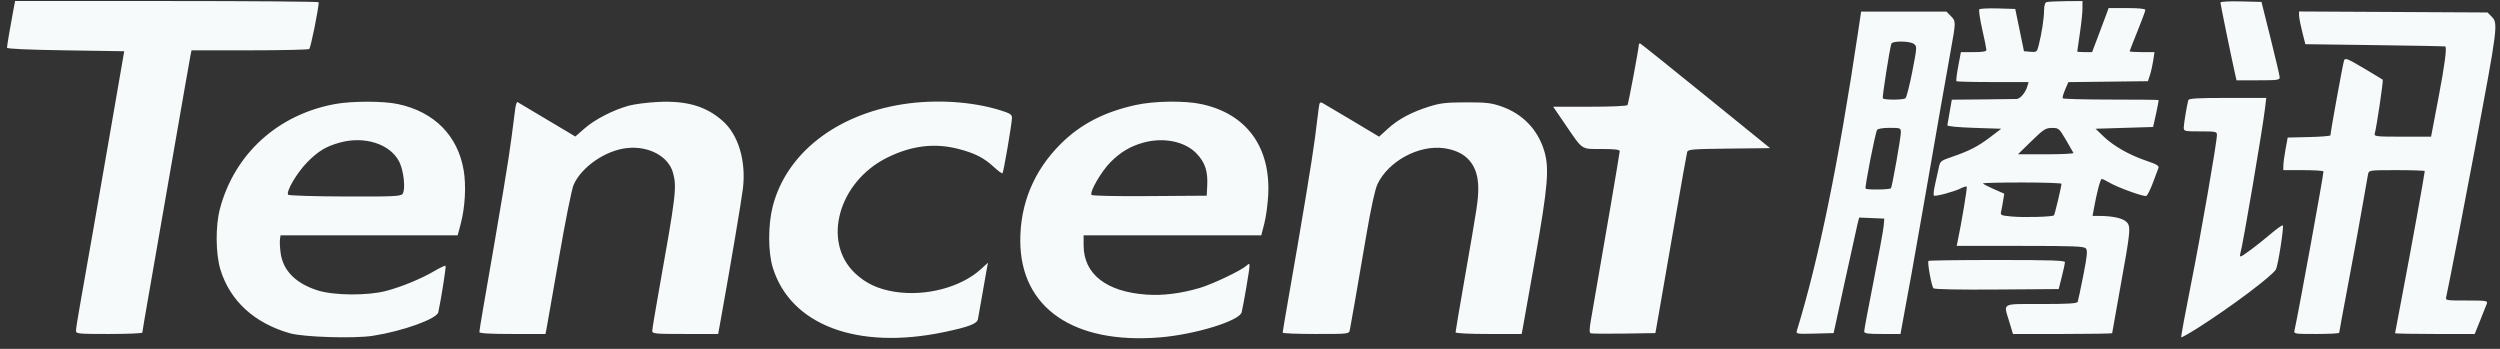 <svg width="215" height="30" viewBox="0 0 215 30" fill="none" xmlns="http://www.w3.org/2000/svg">
<rect x="0" y="0" width="215" height="30" fill="#333333" stroke="none"/>
<path fill-rule="evenodd" clip-rule="evenodd" d="M1.147 0.884C0.903 2.16 0.602 3.939 0.602 4.103C0.602 4.2 2.432 4.282 5.642 4.33L10.683 4.406L9.753 9.784C8.527 16.877 7.35 23.616 6.898 26.133C6.698 27.251 6.534 28.291 6.534 28.444C6.534 28.704 6.718 28.722 9.387 28.722C10.957 28.722 12.241 28.668 12.241 28.602C12.241 28.536 12.474 27.155 12.759 25.534C13.427 21.736 15.284 11.063 15.856 7.739C16.1 6.323 16.337 4.976 16.384 4.747L16.47 4.33L21.451 4.328C24.191 4.327 26.506 4.276 26.595 4.214C26.719 4.129 27.409 0.721 27.409 0.193C27.409 0.135 21.534 0.088 14.354 0.088H1.299L1.147 0.884ZM175.977 0.189C175.868 0.233 175.789 0.535 175.789 0.906C175.789 1.57 175.58 2.919 175.321 3.922C175.179 4.472 175.147 4.497 174.617 4.453L174.062 4.406L173.687 2.588L173.311 0.77L171.823 0.726C171.004 0.702 170.284 0.736 170.222 0.802C170.161 0.868 170.272 1.637 170.47 2.512C170.668 3.387 170.831 4.188 170.832 4.292C170.833 4.427 170.514 4.482 169.736 4.482H168.638L168.409 5.694C168.283 6.36 168.214 6.94 168.255 6.982C168.296 7.023 169.709 7.057 171.394 7.057H174.458L174.36 7.398C174.204 7.944 173.751 8.495 173.444 8.512C173.288 8.521 171.968 8.538 170.509 8.55L167.857 8.572L167.676 9.595C167.576 10.157 167.486 10.686 167.474 10.769C167.462 10.862 168.359 10.95 169.782 10.996L172.11 11.072L171.134 11.813C170.082 12.61 169.36 12.98 167.831 13.503C166.903 13.82 166.85 13.865 166.735 14.424C166.668 14.747 166.523 15.404 166.412 15.884C166.301 16.363 166.259 16.786 166.318 16.823C166.466 16.915 168.101 16.473 168.628 16.198C168.865 16.075 169.095 16.009 169.138 16.054C169.202 16.117 168.701 19.12 168.346 20.806L168.274 21.147H173.741C178.389 21.147 179.234 21.18 179.392 21.372C179.54 21.552 179.495 22.01 179.165 23.682C178.938 24.829 178.721 25.853 178.682 25.957C178.628 26.1 177.86 26.146 175.548 26.146C172.045 26.146 172.297 26.006 172.8 27.676L173.115 28.722H177.381C179.727 28.722 181.646 28.69 181.646 28.652C181.646 28.613 181.953 26.892 182.327 24.826C183.244 19.774 183.273 19.458 182.859 19.069C182.53 18.76 181.659 18.571 180.557 18.571H179.961L180.063 18.003C180.32 16.572 180.631 15.39 180.749 15.39C180.82 15.39 181.11 15.528 181.393 15.696C182.101 16.117 184.356 16.935 184.576 16.85C184.675 16.811 184.928 16.314 185.14 15.744C185.351 15.174 185.568 14.597 185.622 14.46C185.702 14.259 185.5 14.137 184.573 13.822C183.11 13.326 181.755 12.553 180.895 11.724L180.22 11.072L182.692 10.996L185.165 10.921L185.421 9.784C185.561 9.159 185.657 8.629 185.634 8.605C185.61 8.581 183.76 8.562 181.522 8.562C179.284 8.562 177.425 8.513 177.391 8.454C177.357 8.394 177.453 8.057 177.603 7.704L177.877 7.063L181.301 7.022L184.724 6.982L184.899 6.444C184.995 6.148 185.121 5.585 185.179 5.194L185.285 4.482H184.217C183.629 4.482 183.148 4.451 183.148 4.413C183.148 4.375 183.452 3.596 183.824 2.68C184.196 1.765 184.5 0.943 184.5 0.855C184.5 0.752 183.933 0.694 182.919 0.694H181.339L181.191 1.111C181.109 1.34 180.79 2.192 180.481 3.005L179.92 4.482H179.281C178.93 4.482 178.643 4.459 178.643 4.431C178.643 4.403 178.744 3.704 178.867 2.878C178.991 2.052 179.092 1.086 179.092 0.732L179.093 0.088L177.629 0.1C176.824 0.107 176.08 0.147 175.977 0.189ZM190.958 0.217C190.958 0.35 191.848 4.704 192.179 6.186L192.339 6.906H194.202C195.88 6.906 196.063 6.88 196.052 6.641C196.046 6.495 195.691 4.978 195.264 3.27L194.487 0.164L192.722 0.121C191.728 0.097 190.958 0.139 190.958 0.217ZM159.802 2.702C158.122 13.97 156.403 22.358 154.523 28.462C154.446 28.712 154.564 28.729 156.066 28.689L157.692 28.646L158.646 24.253C159.171 21.836 159.664 19.601 159.742 19.285L159.885 18.71L160.966 18.754L162.048 18.799L161.999 19.405C161.973 19.738 161.584 21.866 161.136 24.134C160.687 26.402 160.321 28.362 160.321 28.49C160.321 28.683 160.579 28.722 161.881 28.722H163.442L163.767 26.942C163.946 25.963 164.225 24.446 164.387 23.571C164.549 22.696 165.054 19.833 165.509 17.208C166.677 10.478 167.34 6.695 167.764 4.343C168.215 1.843 168.215 1.826 167.761 1.369L167.393 0.997H163.724H160.056L159.802 2.702ZM197.719 1.333C197.721 1.523 197.844 2.156 197.992 2.74L198.26 3.8L204.258 3.88C207.557 3.924 210.273 3.975 210.294 3.994C210.44 4.125 210.243 5.606 209.701 8.449L209.072 11.754H206.613C204.342 11.754 204.159 11.733 204.23 11.489C204.383 10.954 204.983 6.914 204.917 6.856C204.88 6.823 204.14 6.376 203.273 5.862C201.882 5.037 201.684 4.959 201.59 5.197C201.496 5.436 200.418 11.362 200.419 11.636C200.419 11.695 199.592 11.764 198.58 11.787L196.742 11.83L196.56 12.814C196.46 13.356 196.375 13.987 196.371 14.216L196.364 14.632H198.091C199.041 14.632 199.818 14.683 199.818 14.746C199.816 15.103 197.708 26.679 197.334 28.381C197.26 28.721 197.265 28.722 199.215 28.722C200.29 28.722 201.17 28.675 201.17 28.619C201.17 28.561 201.538 26.567 201.988 24.187C202.438 21.807 202.981 18.837 203.193 17.587C203.406 16.337 203.614 15.161 203.654 14.973C203.728 14.637 203.762 14.632 206.129 14.632C207.449 14.632 208.529 14.669 208.529 14.713C208.529 14.916 207.268 21.88 206.656 25.055C206.282 26.997 205.976 28.616 205.976 28.654C205.976 28.691 207.517 28.722 209.401 28.722H212.825L213.298 27.548C213.558 26.902 213.816 26.254 213.87 26.109C213.96 25.865 213.818 25.843 212.133 25.843C210.306 25.843 210.299 25.842 210.381 25.503C210.525 24.913 211.938 17.619 212.795 13.042C214.838 2.138 214.854 2.009 214.269 1.418L213.928 1.073L205.822 1.03L197.716 0.987L197.719 1.333ZM162.655 3.762C162.501 4.253 161.859 8.358 161.92 8.458C162.01 8.605 163.647 8.603 163.865 8.456C163.956 8.395 164.221 7.364 164.455 6.166C164.866 4.05 164.871 3.98 164.598 3.78C164.24 3.515 162.736 3.502 162.655 3.762ZM140.945 3.825C140.939 4.151 140.047 8.902 139.968 9.031C139.914 9.119 138.602 9.178 136.726 9.178H133.573L134.582 10.655C136.157 12.963 135.939 12.814 137.744 12.814C138.898 12.814 139.295 12.864 139.295 13.007C139.295 13.16 137.951 21.036 136.825 27.484C136.679 28.316 136.674 28.612 136.804 28.662C136.899 28.699 138.189 28.711 139.67 28.688L142.363 28.646L142.709 26.677C142.899 25.593 143.497 22.151 144.037 19.026C144.577 15.901 145.053 13.227 145.094 13.082C145.163 12.845 145.503 12.816 148.7 12.779L152.228 12.739L146.713 8.269C143.679 5.811 141.141 3.777 141.072 3.75C141.003 3.722 140.946 3.756 140.945 3.825ZM188.194 8.61C188.067 9.078 187.804 10.668 187.804 10.968C187.804 11.286 187.863 11.299 189.231 11.299C190.545 11.299 190.657 11.322 190.657 11.595C190.657 12.229 189.256 20.286 188.413 24.502C187.924 26.945 187.552 28.973 187.586 29.007C187.619 29.041 188.274 28.671 189.04 28.186C191.869 26.391 195.465 23.691 195.735 23.159C195.916 22.802 196.43 19.496 196.322 19.387C196.275 19.34 195.81 19.666 195.287 20.111C194.191 21.044 192.842 22.056 192.692 22.056C192.636 22.056 192.626 21.936 192.671 21.791C192.883 21.105 194.582 11.104 194.795 9.292L194.897 8.421H191.571C189.038 8.421 188.233 8.466 188.194 8.61ZM28.815 8.947C23.883 9.85 20.158 13.243 18.912 17.965C18.522 19.444 18.544 21.847 18.96 23.198C19.785 25.876 21.882 27.795 24.931 28.661C26.105 28.995 30.461 29.129 32.057 28.88C34.651 28.476 37.569 27.425 37.694 26.852C37.946 25.69 38.379 22.921 38.318 22.86C38.278 22.819 37.851 23.018 37.37 23.301C36.239 23.968 34.518 24.677 33.191 25.023C31.592 25.44 28.713 25.417 27.325 24.977C25.421 24.372 24.325 23.258 24.13 21.729C24.073 21.284 24.049 20.766 24.076 20.579L24.126 20.238H31.743H39.361L39.626 19.233C39.998 17.827 40.099 15.98 39.879 14.659C39.378 11.665 37.352 9.618 34.229 8.951C32.967 8.681 30.279 8.679 28.815 8.947ZM44.319 9.291C44.272 9.604 44.128 10.712 44 11.754C43.783 13.513 43.139 17.394 41.52 26.703C41.358 27.634 41.226 28.469 41.226 28.559C41.226 28.67 42.136 28.722 44.068 28.722H46.909L46.996 28.305C47.044 28.076 47.524 25.338 48.063 22.221C48.613 19.037 49.168 16.266 49.33 15.898C50.005 14.358 52.071 12.932 53.916 12.733C55.792 12.53 57.488 13.441 57.879 14.863C58.219 16.099 58.142 16.736 56.623 25.237C56.333 26.862 56.095 28.311 56.094 28.457C56.094 28.7 56.329 28.722 58.928 28.722H61.763L62.002 27.396C62.794 23.017 63.788 17.124 63.897 16.168C64.165 13.813 63.495 11.593 62.158 10.405C60.733 9.14 59.08 8.651 56.622 8.766C55.712 8.808 54.562 8.955 54.066 9.091C52.727 9.46 51.165 10.265 50.27 11.047L49.477 11.741L48.768 11.316C47.254 10.411 44.6 8.83 44.506 8.778C44.451 8.747 44.367 8.978 44.319 9.291ZM77.645 8.964C71.872 9.863 67.601 13.225 66.447 17.777C66.048 19.351 66.051 21.68 66.454 22.998C67.97 27.949 73.721 30.123 81.174 28.563C83.301 28.118 84.015 27.848 84.1 27.46C84.139 27.279 84.31 26.313 84.48 25.313C84.65 24.313 84.829 23.292 84.879 23.043L84.968 22.591L84.352 23.152C82.641 24.712 79.612 25.509 76.964 25.096C75.528 24.872 74.465 24.377 73.536 23.5C70.674 20.8 72.103 15.641 76.289 13.56C78.38 12.521 80.364 12.276 82.415 12.805C83.836 13.172 84.624 13.573 85.473 14.362C85.838 14.702 86.172 14.944 86.215 14.901C86.309 14.805 87.028 10.602 87.03 10.131C87.031 9.85 86.871 9.746 86.025 9.483C83.586 8.723 80.441 8.528 77.645 8.964ZM97.695 9.025C94.971 9.62 92.928 10.677 91.227 12.37C88.909 14.676 87.721 17.54 87.745 20.765C87.787 26.488 92.341 29.616 99.754 29.015C102.777 28.77 106.61 27.59 106.784 26.852C106.955 26.124 107.456 23.189 107.456 22.912C107.456 22.639 107.435 22.634 107.193 22.853C106.735 23.268 104.268 24.442 103.176 24.764C101.55 25.244 100.005 25.436 98.585 25.336C95.141 25.092 93.195 23.567 93.191 21.109L93.189 20.238H100.83H108.471L108.733 19.215C108.877 18.653 109.027 17.545 109.067 16.753C109.274 12.613 107.184 9.778 103.313 8.951C101.883 8.645 99.271 8.679 97.695 9.025ZM113.401 9.367C113.357 9.722 113.213 10.864 113.081 11.905C112.864 13.618 111.972 19.005 110.76 25.919C110.511 27.336 110.309 28.546 110.309 28.608C110.309 28.671 111.592 28.722 113.16 28.722C115.995 28.722 116.011 28.72 116.084 28.381C116.165 28.002 116.611 25.439 117.527 20.086C117.909 17.858 118.258 16.271 118.46 15.844C119.396 13.865 122.009 12.447 124.174 12.744C126.121 13.01 127.131 14.184 127.13 16.18C127.129 17.216 127.071 17.6 125.94 24.069C125.521 26.468 125.178 28.497 125.178 28.576C125.178 28.664 126.304 28.722 128.019 28.722H130.861L130.944 28.305C130.989 28.076 131.477 25.332 132.028 22.207C133.125 15.987 133.253 14.464 132.8 12.966C132.249 11.14 130.946 9.789 129.124 9.154C128.25 8.85 127.82 8.8 126.079 8.803C124.386 8.806 123.867 8.864 122.93 9.158C121.388 9.642 120.274 10.236 119.368 11.058L118.601 11.753L116.34 10.399C115.096 9.654 113.944 8.973 113.78 8.884C113.509 8.737 113.475 8.78 113.401 9.367ZM161.429 11.177C161.266 11.442 160.35 16.127 160.442 16.22C160.565 16.344 162.547 16.312 162.625 16.185C162.734 16.005 163.474 11.83 163.474 11.392C163.474 11.007 163.45 10.996 162.507 10.996C161.919 10.996 161.496 11.067 161.429 11.177ZM174.703 12.137L173.543 13.269H175.955C177.282 13.269 178.345 13.218 178.317 13.155C178.29 13.093 177.997 12.583 177.667 12.022C177.084 11.033 177.048 11.002 176.465 11.004C175.922 11.005 175.752 11.115 174.703 12.137ZM29.211 12.265C28.029 12.593 27.358 13 26.415 13.961C25.535 14.858 24.596 16.452 24.776 16.746C24.822 16.82 27.009 16.889 29.641 16.898C33.792 16.913 34.448 16.885 34.615 16.68C34.896 16.34 34.731 14.692 34.339 13.917C33.561 12.379 31.358 11.669 29.211 12.265ZM98.295 12.274C97.209 12.579 96.345 13.095 95.505 13.943C94.721 14.733 93.701 16.486 93.867 16.757C93.92 16.843 95.909 16.886 98.866 16.864L103.777 16.829L103.822 15.964C103.886 14.72 103.637 13.97 102.906 13.204C101.905 12.155 100.051 11.781 98.295 12.274ZM170.533 15.773C170.533 15.817 170.945 16.033 171.449 16.254L172.365 16.655L172.268 17.272C172.214 17.612 172.135 18.034 172.092 18.21C172.018 18.506 172.089 18.537 173.037 18.622C174.108 18.717 176.514 18.648 176.643 18.518C176.712 18.448 177.278 16.064 177.287 15.806C177.289 15.744 175.771 15.693 173.912 15.693C172.054 15.693 170.533 15.729 170.533 15.773ZM165.85 22.437C165.735 22.552 166.113 24.626 166.279 24.794C166.365 24.882 168.514 24.923 171.734 24.898L177.047 24.859L177.316 23.798C177.464 23.215 177.586 22.652 177.588 22.548C177.591 22.4 176.327 22.359 171.759 22.359C168.552 22.359 165.893 22.394 165.85 22.437Z" fill="#F6FAFB"/>
</svg>
